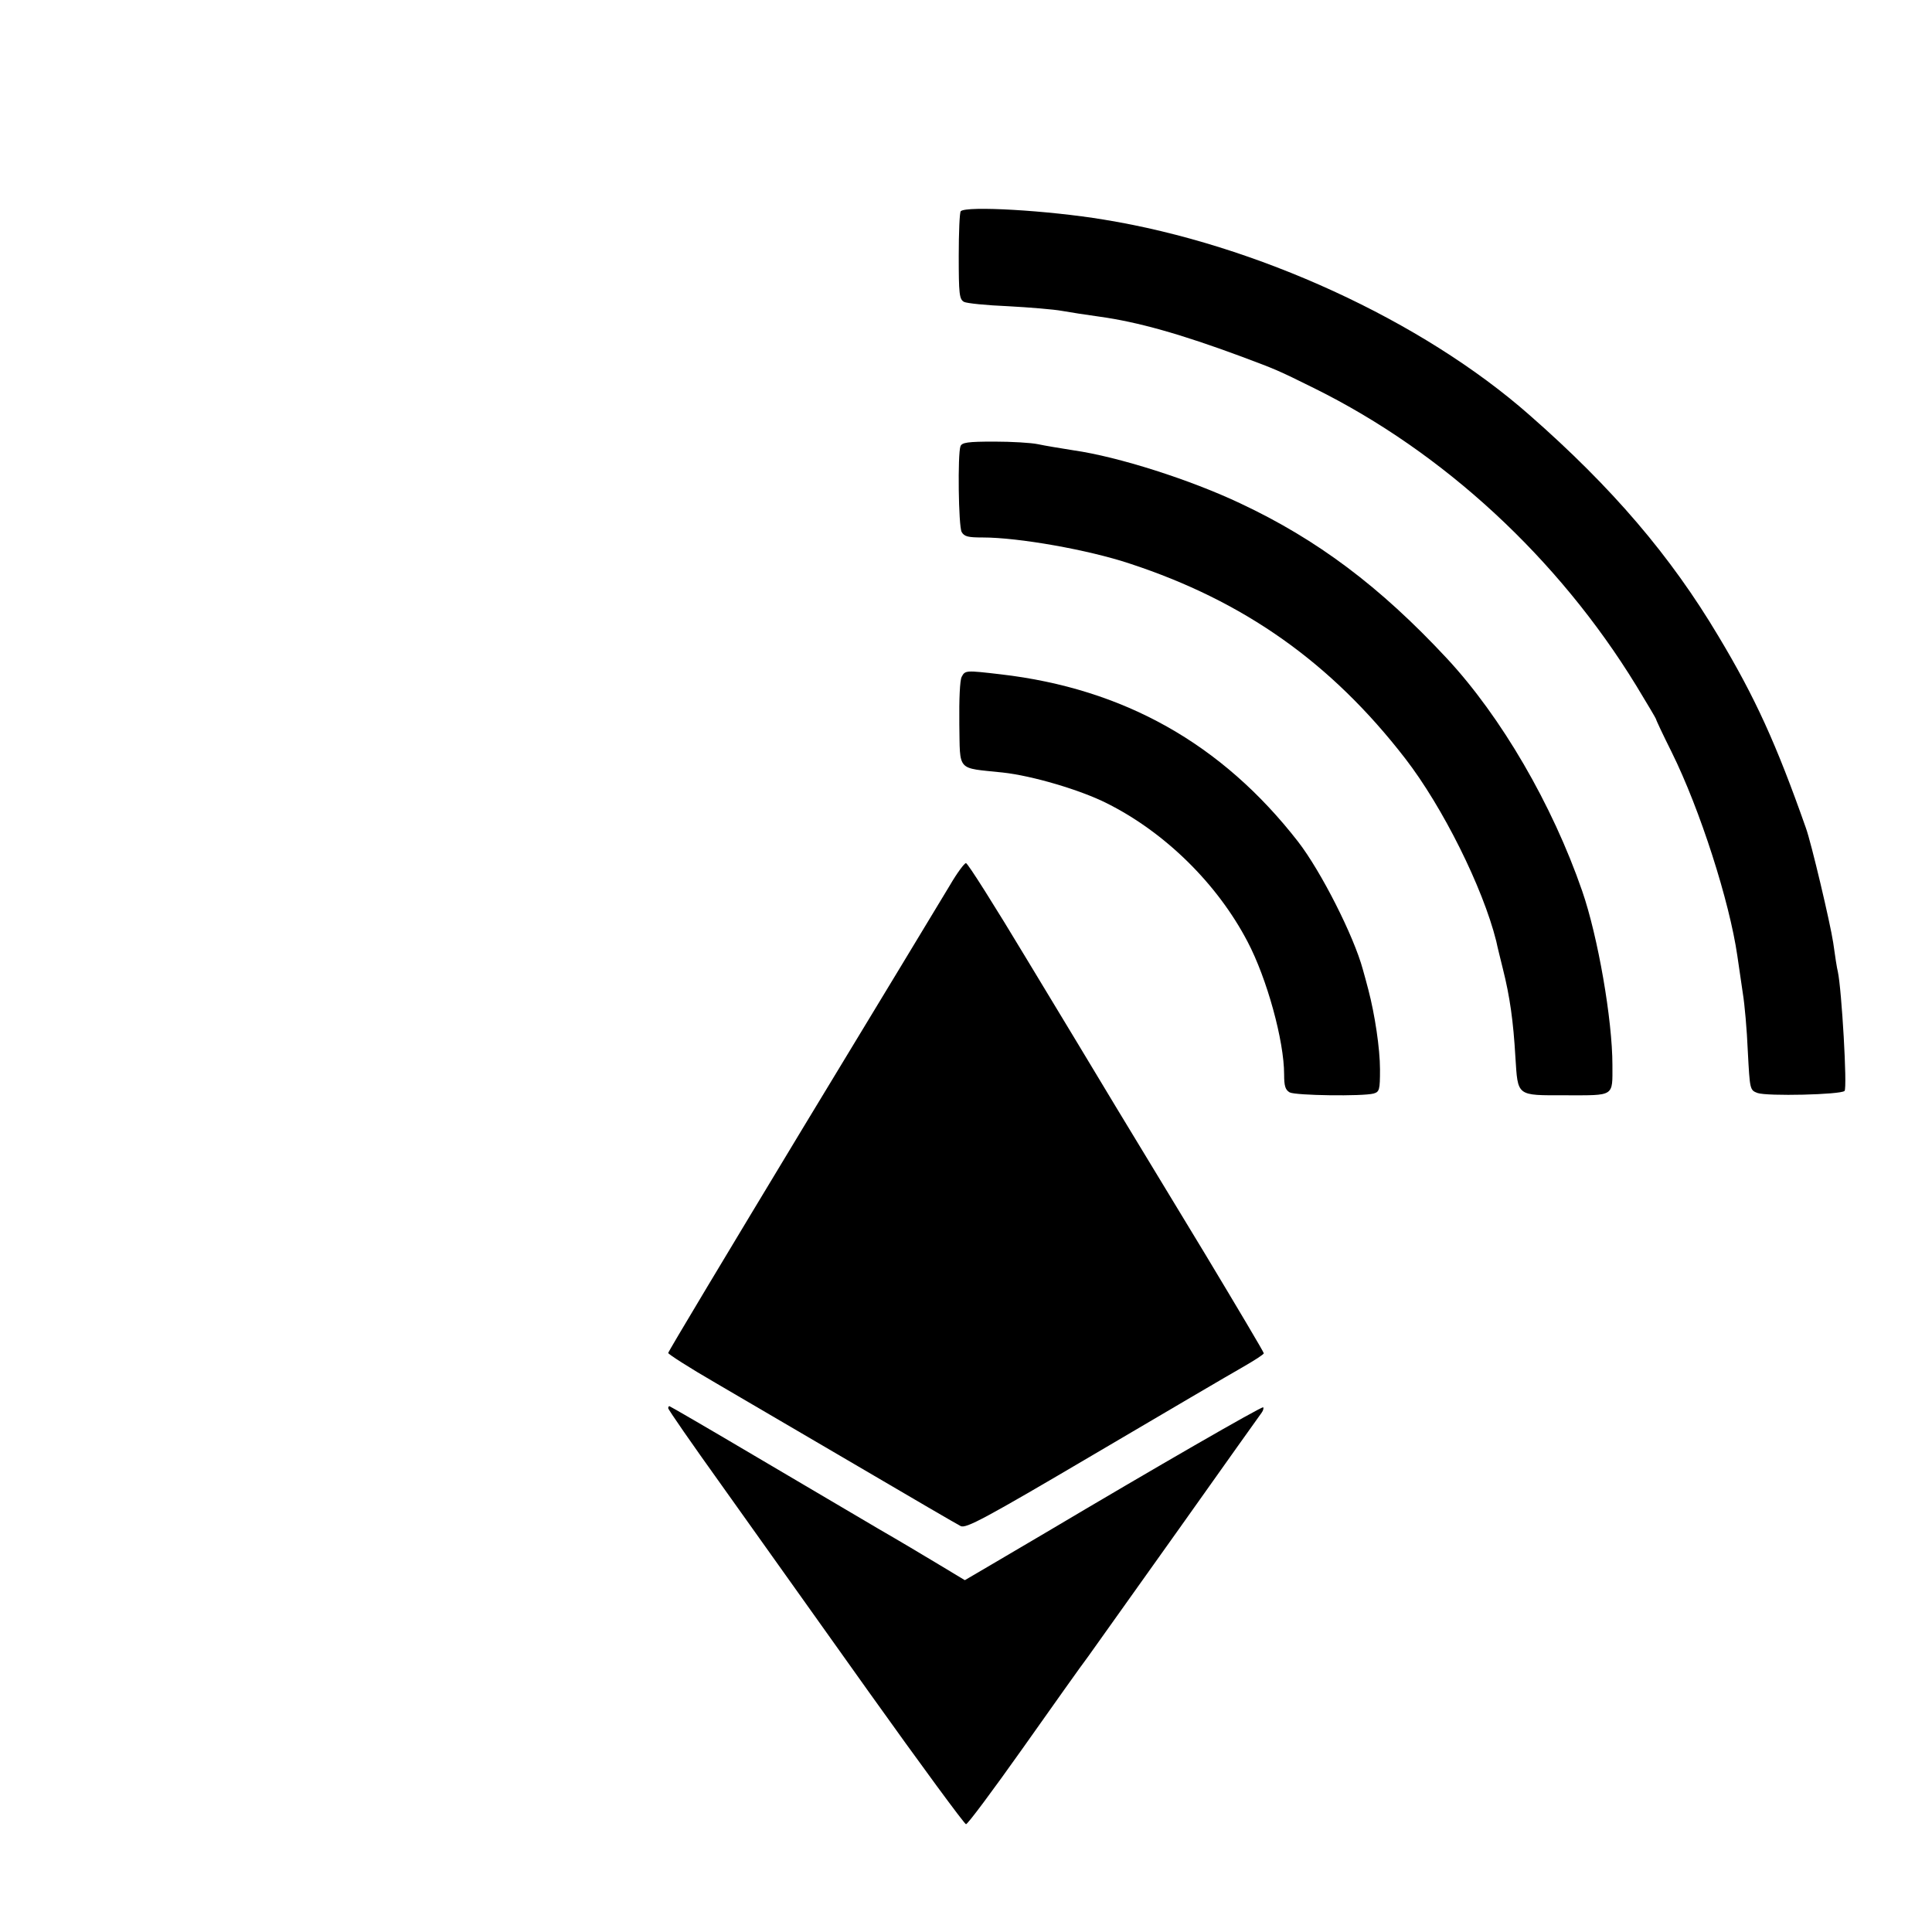 <?xml version="1.0" standalone="no"?>
<!DOCTYPE svg PUBLIC "-//W3C//DTD SVG 20010904//EN"
 "http://www.w3.org/TR/2001/REC-SVG-20010904/DTD/svg10.dtd">
<svg version="1.0" xmlns="http://www.w3.org/2000/svg"
 width="665pt" height="665pt" viewBox="0 0 665 665"
 preserveAspectRatio="xMidYMid meet">
<g transform="translate(0,665) scale(0.1,-0.1)"
fill="#000000" stroke="none">
<path d="M3307 5923 c-4 -3 -7 -73 -7 -154 0 -131 2 -149 18 -158 9 -5 78 -12
152 -15 74 -4 158 -11 185 -16 28 -5 86 -14 130 -20 130 -18 277 -59 490 -138
117 -44 119 -44 250 -109 444 -220 838 -584 1107 -1023 37 -61 68 -113 68
-115 0 -3 24 -54 54 -114 98 -198 199 -514 226 -701 5 -36 14 -94 19 -130 6
-36 14 -125 17 -198 7 -132 7 -134 33 -144 33 -12 287 -6 300 7 10 10 -10 350
-23 410 -3 11 -10 56 -16 100 -10 67 -76 346 -94 395 -102 290 -175 450 -301
660 -165 277 -365 511 -650 761 -370 326 -942 588 -1465 673 -193 32 -474 48
-493 29z"/>
<path d="M3306 5114 c-10 -27 -7 -274 4 -295 9 -16 22 -19 73 -19 122 0 362
-42 506 -90 393 -129 693 -341 948 -671 129 -167 267 -444 313 -628 4 -20 15
-63 23 -96 24 -95 36 -181 43 -303 9 -137 2 -132 172 -132 171 0 162 -6 162
104 0 156 -50 443 -104 599 -103 298 -279 600 -466 801 -230 247 -446 409
-710 533 -173 82 -421 161 -575 183 -44 7 -99 16 -122 21 -23 5 -91 9 -151 9
-91 0 -111 -3 -116 -16z"/>
<path d="M3310 4320 c-6 -12 -9 -75 -8 -162 3 -166 -11 -150 149 -167 102 -11
268 -60 359 -106 200 -100 380 -277 484 -476 67 -127 126 -342 126 -457 0 -40
4 -53 19 -62 21 -11 251 -14 289 -4 20 6 22 12 22 83 0 72 -18 190 -40 274 -5
20 -14 52 -19 70 -31 115 -144 338 -223 440 -262 337 -600 527 -1024 576 -120
14 -122 14 -134 -9z"/>
<path d="M3269 3602 c-25 -42 -254 -420 -508 -839 -253 -419 -461 -765 -461
-770 0 -4 73 -51 163 -103 89 -52 311 -182 492 -288 182 -107 340 -199 352
-205 19 -8 80 24 460 248 241 142 471 277 510 299 40 23 73 44 73 48 0 4 -91
157 -201 340 -111 183 -250 412 -308 508 -58 97 -196 325 -306 507 -110 183
-204 332 -210 332 -5 1 -31 -34 -56 -77z"/>
<path d="M2300 1803 c0 -5 82 -123 183 -264 100 -140 328 -461 507 -712 179
-251 330 -456 335 -456 6 0 93 117 195 261 102 144 203 287 226 317 22 31 163
229 314 441 150 212 278 391 283 398 5 7 7 15 5 18 -5 4 -376 -210 -748 -431
-58 -34 -144 -85 -192 -113 l-87 -51 -88 53 c-48 29 -142 85 -208 123 -66 39
-254 150 -419 247 -164 97 -300 176 -302 176 -2 0 -4 -3 -4 -7z"/>
</g>
</svg>

